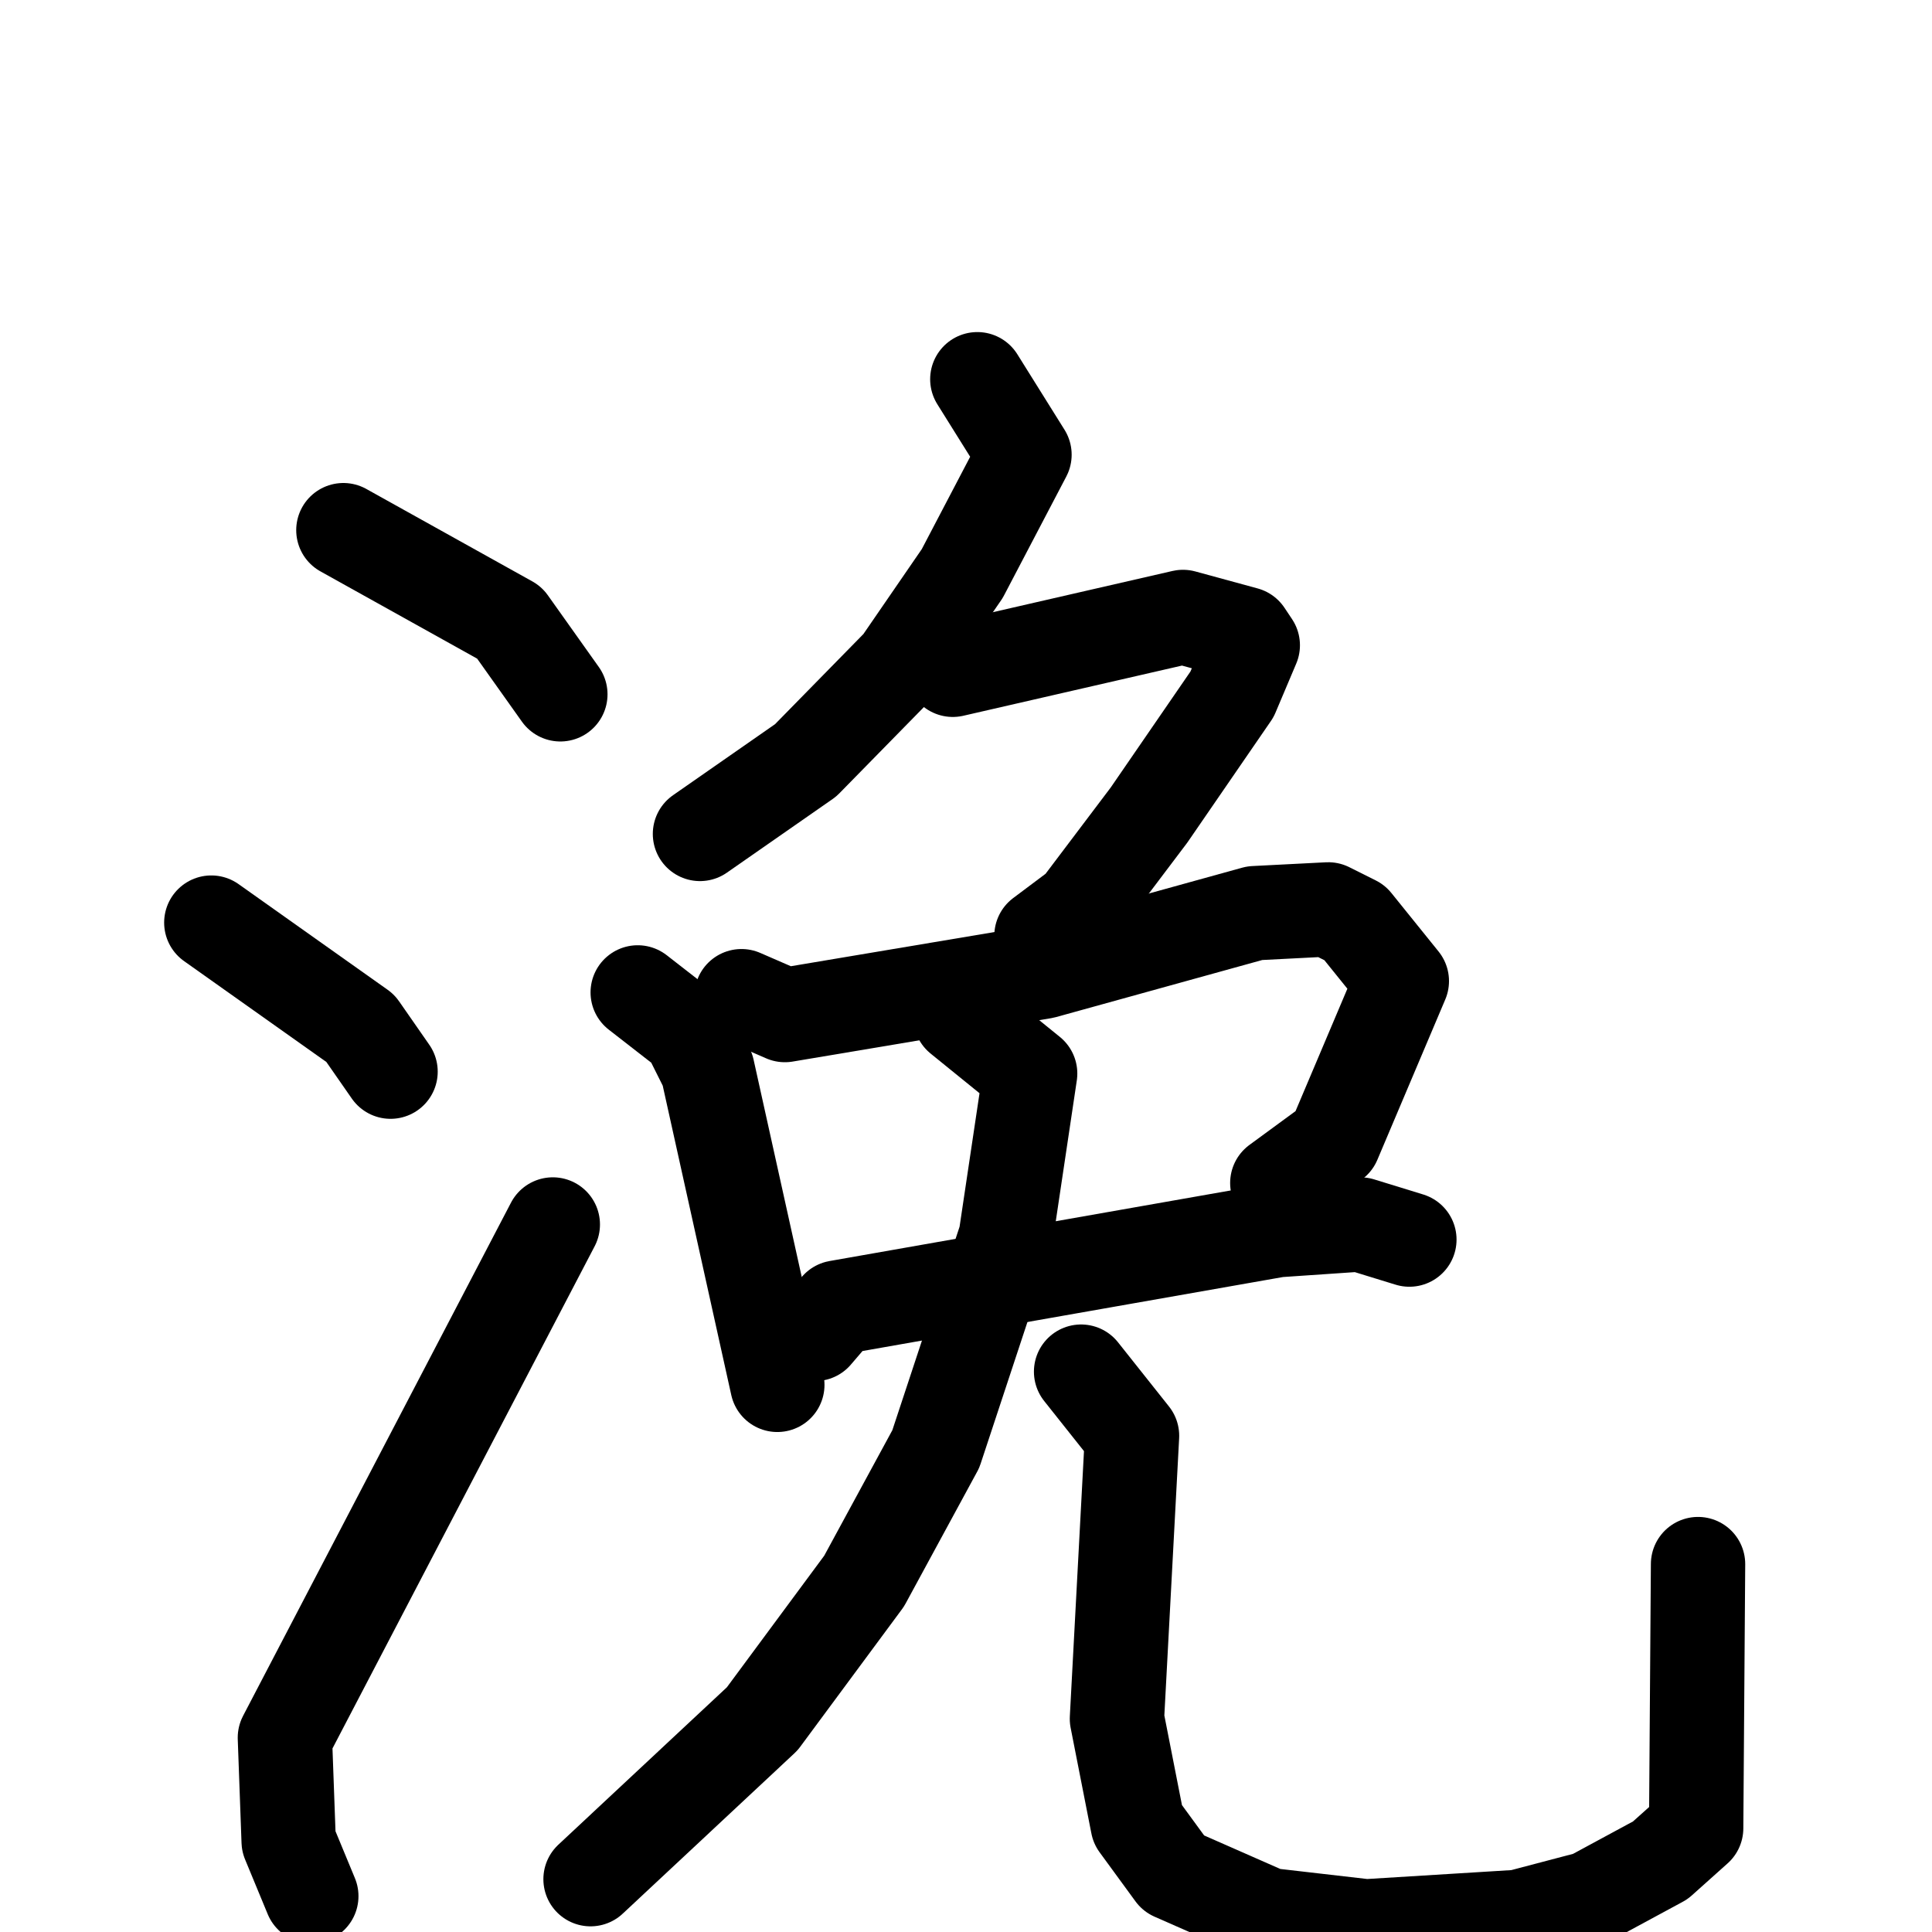 <svg xmlns="http://www.w3.org/2000/svg" viewBox="0 0 1024 1024">
  <g style="fill:none;stroke:#000000;stroke-width:50;stroke-linecap:round;stroke-linejoin:round;" transform="scale(1, 1) translate(0, 0)">
    <path d="M 182.0,281.0 L 270.0,330.0 L 297.0,368.0"/>
    <path d="M 112.0,489.0 L 191.0,545.0 L 207.0,568.0"/>
    <path d="M 165.0,1005.0 L 153.0,976.0 L 151.0,921.0 L 293.0,649.0"/>
    <path d="M 518.0,201.0 L 543.0,241.0 L 510.0,304.0 L 477.0,352.0 L 427.0,403.0 L 371.0,442.0"/>
    <path d="M 505.0,355.0 L 627.0,327.0 L 660.0,336.0 L 664.0,342.0 L 653.0,368.0 L 609.0,432.0 L 572.0,481.0 L 552.0,496.0"/>
    <path d="M 338.0,526.0 L 365.0,547.0 L 375.0,567.0 L 412.0,734.0"/>
    <path d="M 393.0,528.0 L 416.0,538.0 L 553.0,515.0 L 665.0,484.0 L 704.0,482.0 L 718.0,489.0 L 743.0,520.0 L 707.0,605.0 L 677.0,627.0"/>
    <path d="M 432.0,707.0 L 444.0,693.0 L 677.0,652.0 L 721.0,649.0 L 747.0,657.0"/>
    <path d="M 509.0,539.0 L 546.0,569.0 L 533.0,656.0 L 496.0,768.0 L 458.0,838.0 L 404.0,911.0 L 313.0,996.0"/>
    <path d="M 573.0,727.0 L 600.0,761.0 L 592.0,911.0 L 603.0,967.0 L 622.0,993.0 L 672.0,1015.0 L 724.0,1021.0 L 805.0,1016.0 L 843.0,1006.0 L 880.0,986.0 L 899.0,969.0 L 900.0,829.0"/>
  </g>
</svg>
